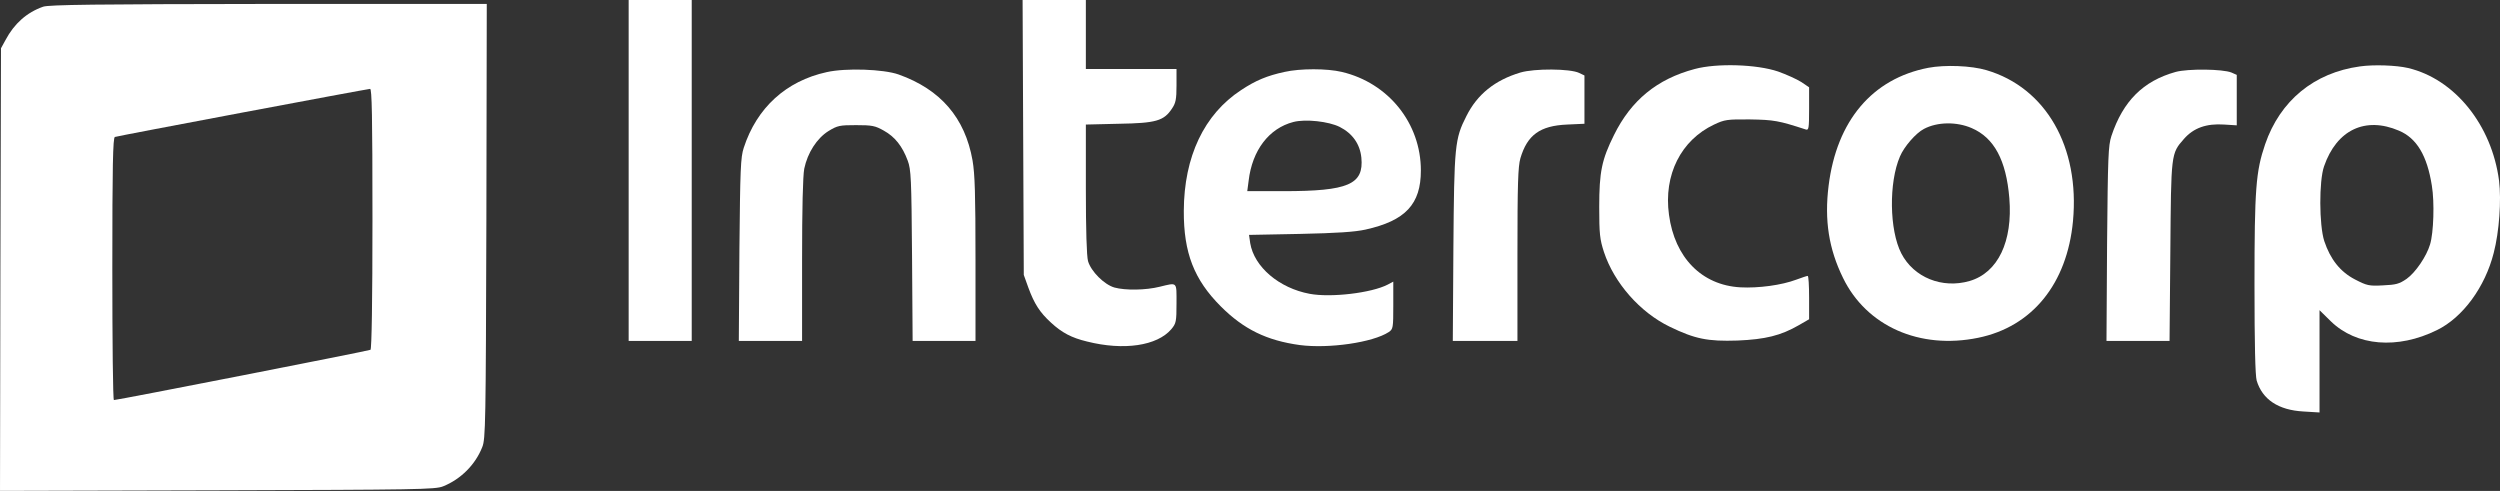 <?xml version="1.0" encoding="utf-8"?>
<svg viewBox="-357.661 67.534 1268.581 249.1" xmlns="http://www.w3.org/2000/svg">
  <rect x="-357.661" y="67.534" width="1268.581" height="249.1" fill="#333333" stroke="none"/>
  <g transform="matrix(0.1, 0, 0, -0.1, -362.661, 319.534)" fill="#000000" stroke="none">
    <path d="M3240 1655 l0 -865 160 0 160 0 0 865 0 865 -160 0 -160 0 0 -865z" style="fill: rgb(255, 255, 255);"/>
    <path d="M5242 1823 l3 -698 23 -64 c30 -82 58 -126 115 -178 55 -51 104 -77 183 -96 186 -47 356 -22 428 63 24 29 26 38 26 131 0 111 6 106 -85 84 -72 -18 -175 -19 -230 -4 -52 15 -119 82 -134 134 -7 26 -11 158 -11 367 l0 326 168 4 c189 3 228 15 269 77 19 28 23 47 23 117 l0 84 -230 0 -230 0 0 175 0 175 -160 0 -161 0 3 -697z" style="fill: rgb(255, 255, 255);"/>
    <path d="M269 2486 c-83 -29 -147 -86 -191 -169 l-23 -42 -3 -1123 -2 -1123 1102 3 c1017 3 1106 4 1146 20 90 36 164 110 199 199 17 41 18 120 21 1147 l2 1102 -1107 0 c-880 -1 -1115 -4 -1144 -14z m1671 -1075 c0 -419 -4 -662 -10 -666 -8 -5 -1283 -255 -1302 -255 -5 0 -8 299 -8 665 0 523 3 667 13 670 12 5 1272 242 1295 244 9 1 12 -137 12 -658z" style="fill: rgb(255, 255, 255);"/>
    <path d="M8650 2170 c-192 -51 -323 -159 -410 -335 -62 -125 -75 -186 -75 -365 0 -137 3 -164 24 -229 52 -157 183 -306 334 -379 128 -62 192 -75 344 -70 141 6 219 25 311 78 l52 30 0 110 c0 61 -3 110 -7 110 -5 0 -30 -9 -58 -19 -74 -28 -193 -44 -284 -39 -196 11 -333 151 -362 368 -28 203 61 379 229 458 53 25 66 27 182 26 121 -2 145 -6 283 -51 15 -5 17 4 17 105 l0 109 -40 27 c-22 14 -75 38 -117 53 -109 37 -311 43 -423 13z" style="fill: rgb(255, 255, 255);"/>
    <path d="M9835 2176 c-285 -55 -465 -269 -506 -598 -22 -176 1 -321 73 -468 119 -245 389 -365 686 -304 274 56 451 274 481 592 35 376 -137 677 -439 766 -77 23 -211 28 -295 12z m220 -306 c114 -49 175 -163 191 -355 18 -221 -58 -379 -202 -421 -139 -40 -283 18 -346 140 -61 118 -64 360 -7 492 21 50 81 119 122 140 68 36 166 37 242 4z" style="fill: rgb(255, 255, 255);"/>
    <path d="M12025 2183 c-233 -32 -405 -174 -481 -395 -47 -138 -54 -225 -54 -712 0 -307 4 -461 11 -487 29 -96 110 -150 237 -157 l82 -5 0 260 0 259 58 -57 c129 -125 338 -143 538 -44 131 64 244 218 288 392 28 108 39 267 27 366 -37 283 -225 516 -462 572 -60 14 -174 18 -244 8z m198 -326 c90 -38 143 -126 167 -279 14 -84 9 -239 -9 -298 -18 -61 -74 -143 -119 -175 -38 -26 -54 -30 -120 -33 -71 -4 -82 -1 -142 30 -75 39 -125 102 -156 195 -26 81 -27 305 -1 379 64 185 209 254 380 181z" style="fill: rgb(255, 255, 255);"/>
    <path d="M4245 2154 c-206 -45 -355 -181 -421 -384 -16 -49 -18 -106 -22 -517 l-3 -463 160 0 161 0 0 408 c0 267 4 428 11 466 17 81 64 154 123 191 46 28 57 30 140 30 81 0 97 -3 141 -28 56 -31 94 -79 121 -152 17 -45 19 -91 22 -482 l3 -433 160 0 159 0 0 414 c0 328 -3 432 -15 502 -38 216 -162 360 -375 436 -76 27 -268 34 -365 12z" style="fill: rgb(255, 255, 255);"/>
    <path d="M6568 2155 c-88 -19 -146 -43 -220 -92 -188 -123 -290 -338 -291 -613 -1 -213 52 -349 188 -485 116 -116 233 -173 401 -196 147 -19 370 13 451 66 22 15 23 21 23 135 l0 121 -28 -15 c-83 -43 -289 -67 -396 -47 -156 29 -282 137 -302 257 l-6 42 258 5 c189 4 279 10 333 22 203 45 281 129 281 300 0 239 -164 444 -401 500 -76 18 -211 18 -291 0z m280 -279 c65 -33 103 -87 110 -156 13 -136 -66 -170 -395 -170 l-184 0 7 53 c18 154 103 266 227 298 62 16 179 3 235 -25z" style="fill: rgb(255, 255, 255);"/>
    <path d="M7765 2152 c-130 -39 -219 -111 -274 -221 -59 -116 -62 -149 -66 -668 l-3 -473 164 0 164 0 0 438 c0 359 3 447 15 489 35 118 99 165 237 171 l88 4 0 123 0 122 -27 13 c-46 22 -227 23 -298 2z" style="fill: rgb(255, 255, 255);"/>
    <path d="M11090 2155 c-165 -46 -267 -148 -326 -325 -16 -49 -18 -104 -22 -547 l-3 -493 160 0 160 0 4 453 c4 500 3 497 69 572 49 56 114 79 204 73 l64 -4 0 128 0 128 -27 12 c-45 18 -220 20 -283 3z" style="fill: rgb(255, 255, 255);"/>
  </g>
</svg>